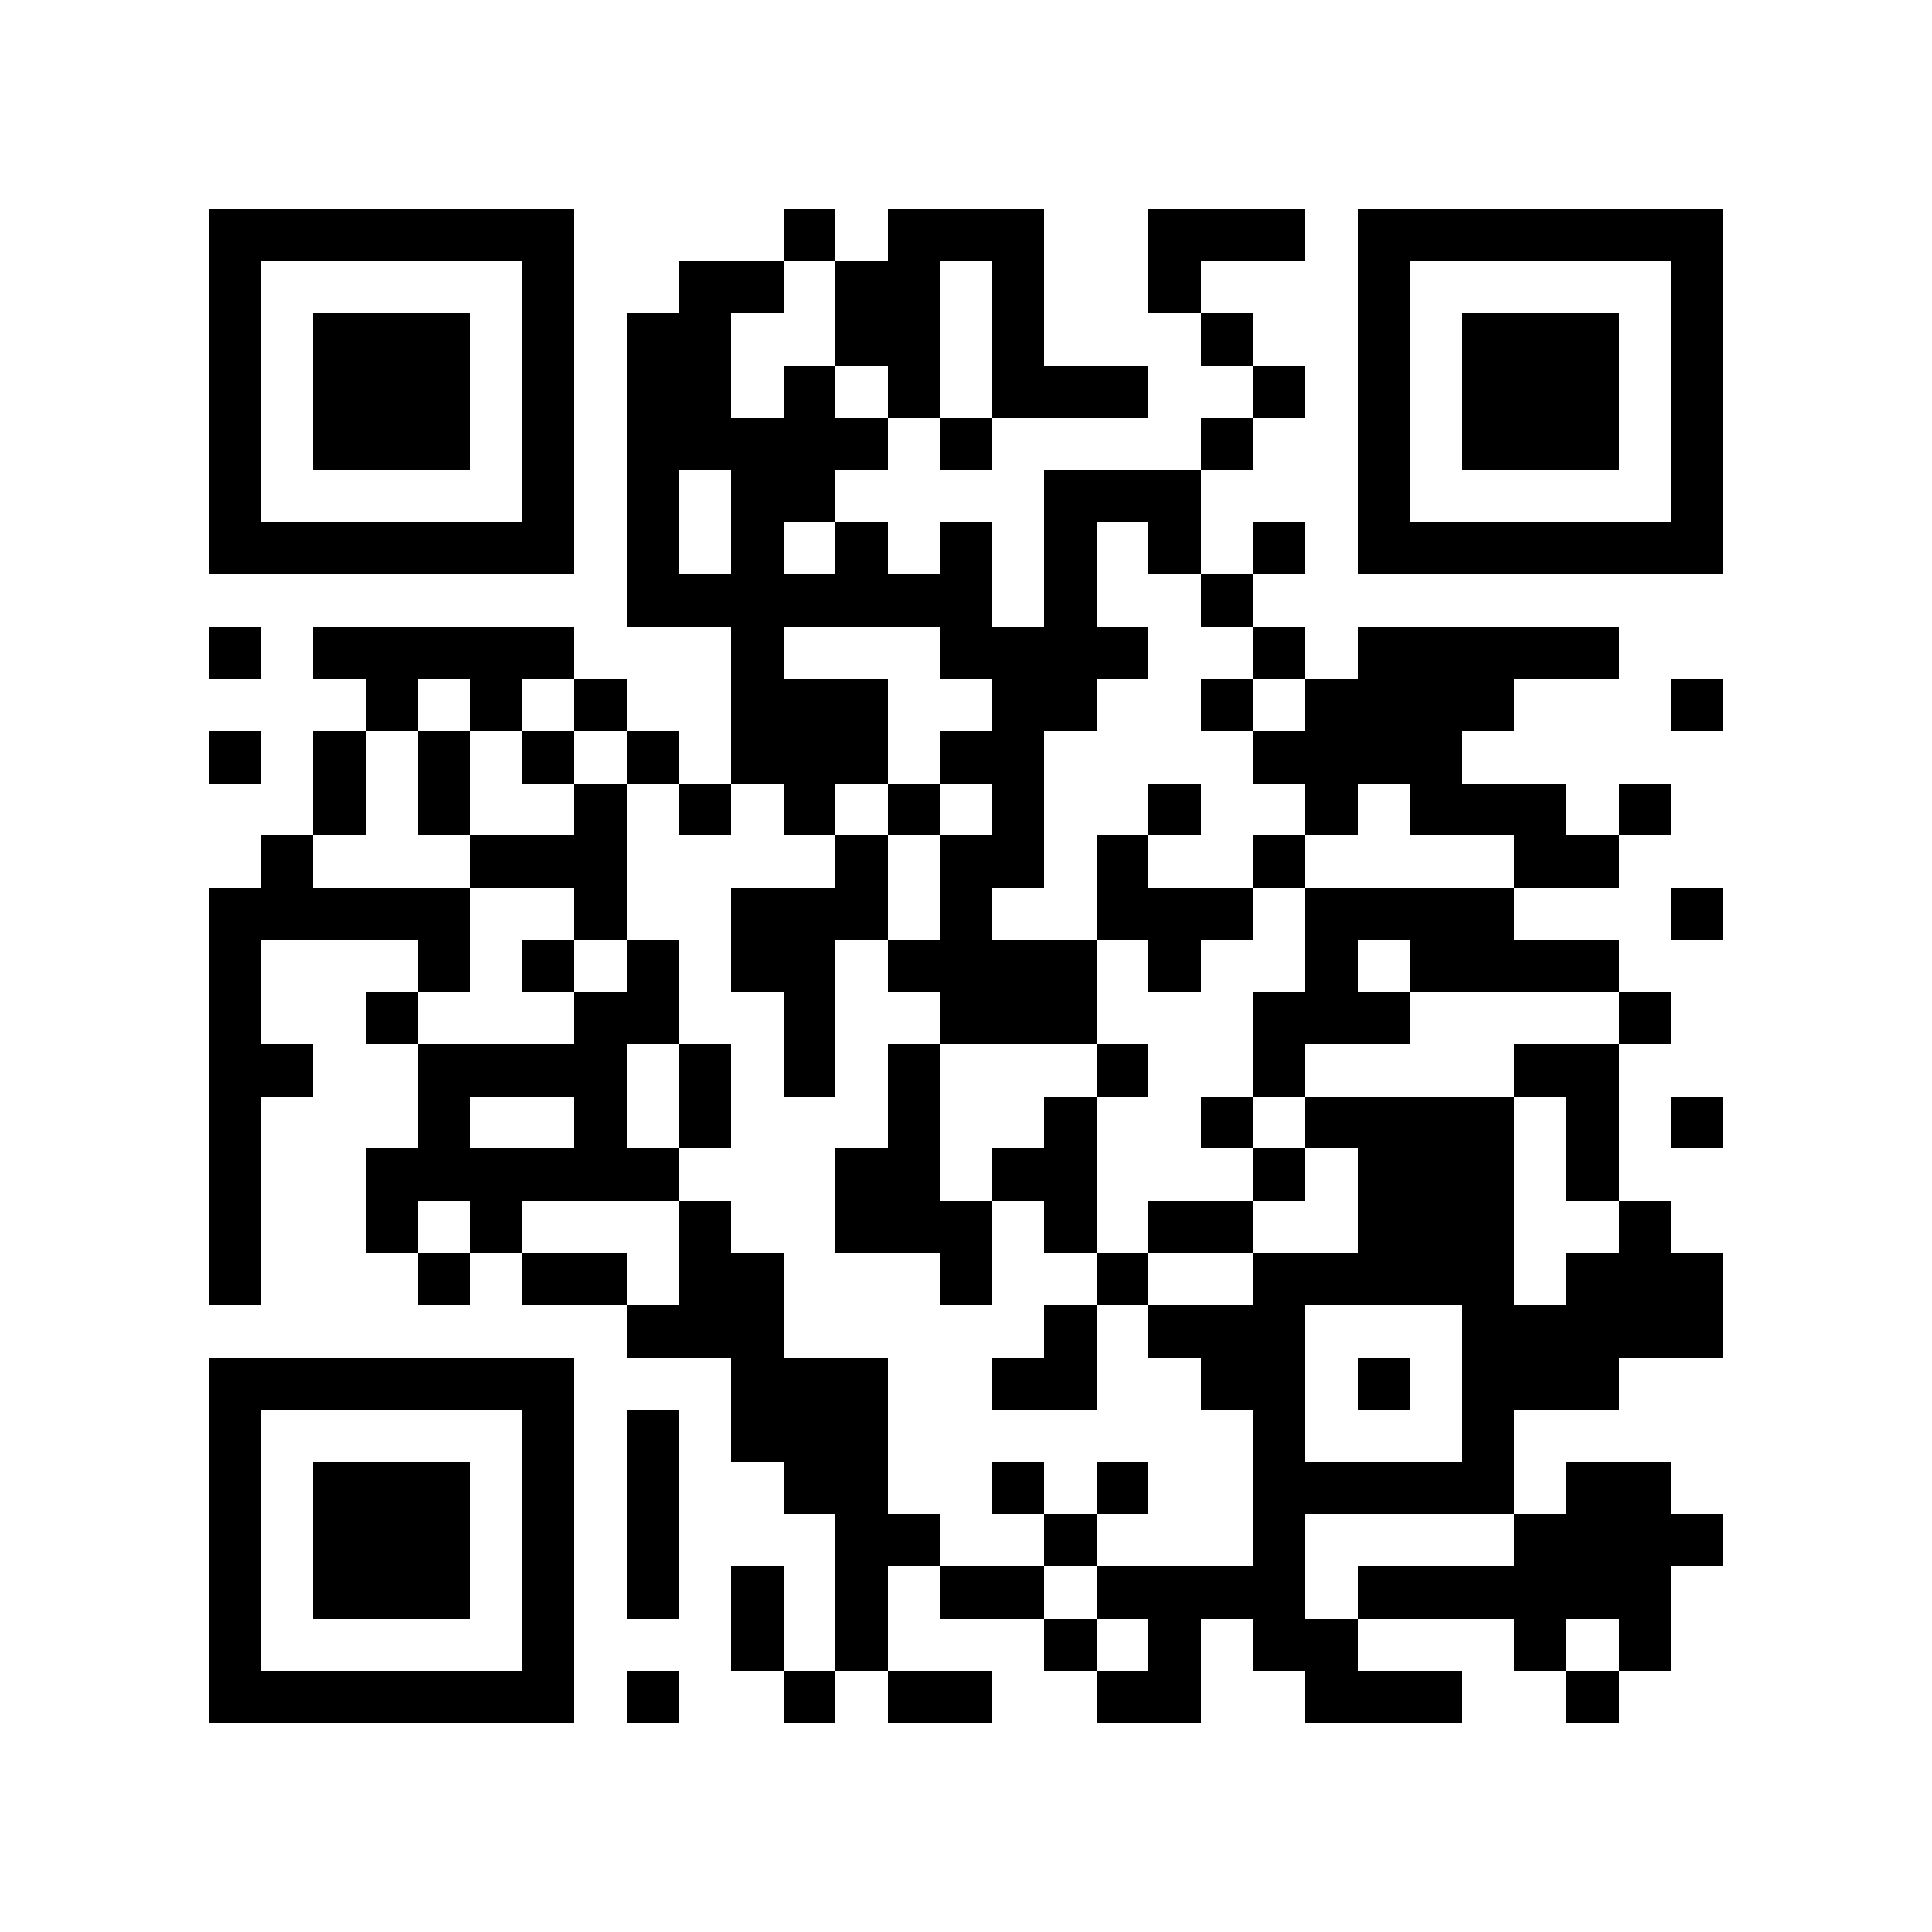 <?xml version="1.0" encoding="utf-8"?><!DOCTYPE svg PUBLIC "-//W3C//DTD SVG 1.1//EN" "http://www.w3.org/Graphics/SVG/1.1/DTD/svg11.dtd"><svg xmlns="http://www.w3.org/2000/svg" viewBox="0 0 37 37" shape-rendering="crispEdges"><path fill="#ffffff" d="M0 0h37v37H0z"/><path stroke="#000000" d="M4 4.5h7m4 0h1m1 0h3m2 0h3m1 0h7M4 5.5h1m5 0h1m2 0h2m1 0h2m1 0h1m2 0h1m3 0h1m5 0h1M4 6.5h1m1 0h3m1 0h1m1 0h2m2 0h2m1 0h1m3 0h1m2 0h1m1 0h3m1 0h1M4 7.5h1m1 0h3m1 0h1m1 0h2m1 0h1m1 0h1m1 0h3m2 0h1m1 0h1m1 0h3m1 0h1M4 8.5h1m1 0h3m1 0h1m1 0h5m1 0h1m4 0h1m2 0h1m1 0h3m1 0h1M4 9.5h1m5 0h1m1 0h1m1 0h2m4 0h3m3 0h1m5 0h1M4 10.5h7m1 0h1m1 0h1m1 0h1m1 0h1m1 0h1m1 0h1m1 0h1m1 0h7M12 11.5h7m1 0h1m2 0h1M4 12.5h1m1 0h5m3 0h1m3 0h4m2 0h1m1 0h5M7 13.5h1m1 0h1m1 0h1m2 0h3m2 0h2m2 0h1m1 0h4m3 0h1M4 14.5h1m1 0h1m1 0h1m1 0h1m1 0h1m1 0h3m1 0h2m4 0h4M6 15.5h1m1 0h1m2 0h1m1 0h1m1 0h1m1 0h1m1 0h1m2 0h1m2 0h1m1 0h3m1 0h1M5 16.5h1m3 0h3m4 0h1m1 0h2m1 0h1m2 0h1m4 0h2M4 17.5h5m2 0h1m2 0h3m1 0h1m2 0h3m1 0h4m3 0h1M4 18.5h1m3 0h1m1 0h1m1 0h1m1 0h2m1 0h4m1 0h1m2 0h1m1 0h4M4 19.5h1m2 0h1m3 0h2m2 0h1m2 0h3m3 0h3m4 0h1M4 20.5h2m2 0h4m1 0h1m1 0h1m1 0h1m3 0h1m2 0h1m4 0h2M4 21.5h1m3 0h1m2 0h1m1 0h1m3 0h1m2 0h1m2 0h1m1 0h4m1 0h1m1 0h1M4 22.5h1m2 0h6m3 0h2m1 0h2m3 0h1m1 0h3m1 0h1M4 23.5h1m2 0h1m1 0h1m3 0h1m2 0h3m1 0h1m1 0h2m2 0h3m2 0h1M4 24.5h1m3 0h1m1 0h2m1 0h2m3 0h1m2 0h1m2 0h5m1 0h3M12 25.5h3m5 0h1m1 0h3m3 0h5M4 26.5h7m3 0h3m2 0h2m2 0h2m1 0h1m1 0h3M4 27.5h1m5 0h1m1 0h1m1 0h3m7 0h1m3 0h1M4 28.5h1m1 0h3m1 0h1m1 0h1m2 0h2m2 0h1m1 0h1m2 0h5m1 0h2M4 29.5h1m1 0h3m1 0h1m1 0h1m3 0h2m2 0h1m3 0h1m4 0h4M4 30.5h1m1 0h3m1 0h1m1 0h1m1 0h1m1 0h1m1 0h2m1 0h4m1 0h6M4 31.5h1m5 0h1m3 0h1m1 0h1m3 0h1m1 0h1m1 0h2m3 0h1m1 0h1M4 32.5h7m1 0h1m2 0h1m1 0h2m2 0h2m2 0h3m2 0h1"/></svg>
